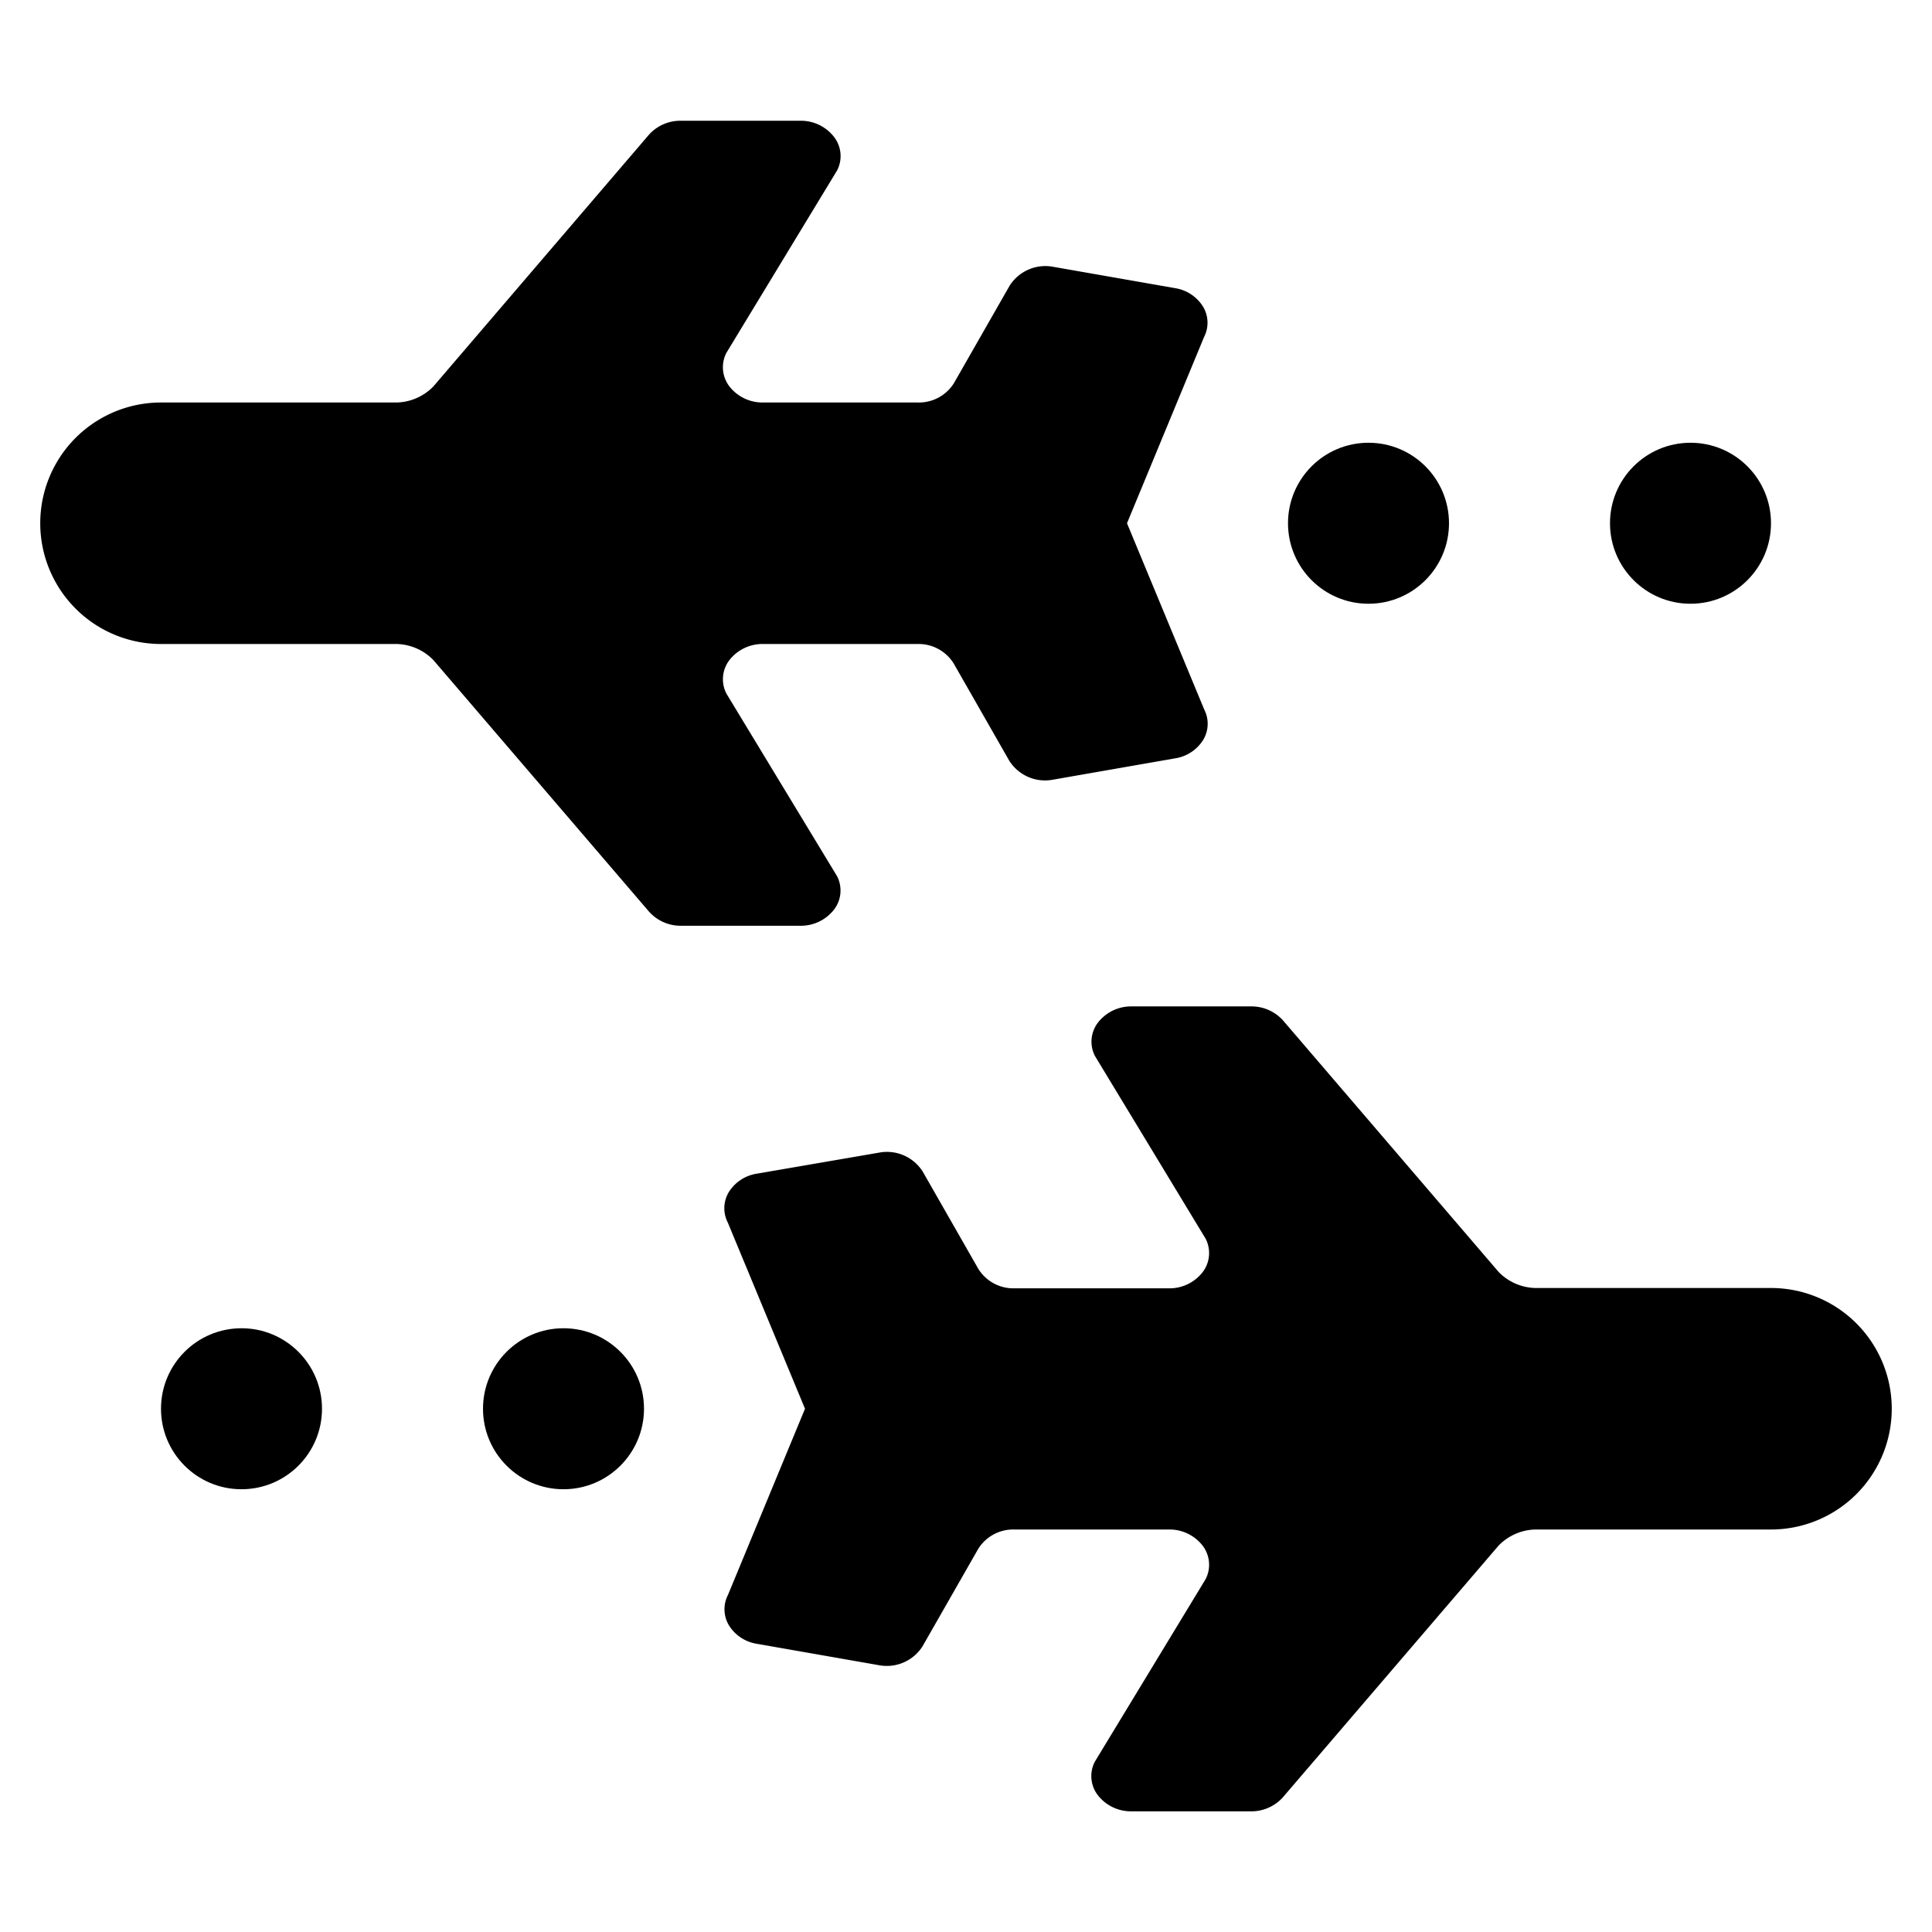 <svg xmlns="http://www.w3.org/2000/svg" viewBox="0 0 24 24"><title>plane-trip-return-1</title><path d="M8.46,11.5H9.941a.521.521,0,0,0,.419-.2.389.389,0,0,0,.038-.416L9.023,8.615A.391.391,0,0,1,9.061,8.2.521.521,0,0,1,9.48,8H11.4a.513.513,0,0,1,.447.242l.691,1.209a.526.526,0,0,0,.545.234L14.6,9.42a.5.5,0,0,0,.346-.228.388.388,0,0,0,.013-.379L14,6.5l.957-2.313a.388.388,0,0,0-.013-.379A.5.5,0,0,0,14.6,3.58l-1.513-.265a.526.526,0,0,0-.545.234l-.691,1.209A.513.513,0,0,1,11.4,5H9.48a.521.521,0,0,1-.419-.2.391.391,0,0,1-.038-.416L10.4,2.115A.389.389,0,0,0,10.36,1.7a.521.521,0,0,0-.419-.2H8.46a.525.525,0,0,0-.4.175L5.384,4.8a.658.658,0,0,1-.457.2H2A1.5,1.5,0,0,0,2,8H4.927a.658.658,0,0,1,.457.2l2.677,3.123A.525.525,0,0,0,8.46,11.5Z"/><path d="M23.5,17.5A1.5,1.5,0,0,0,22,16H19.073a.658.658,0,0,1-.457-.2l-2.677-3.123a.526.526,0,0,0-.4-.175h-1.48a.521.521,0,0,0-.419.2.389.389,0,0,0-.038.416l1.375,2.27a.391.391,0,0,1-.038.416.521.521,0,0,1-.419.2H12.6a.513.513,0,0,1-.447-.242l-.691-1.209a.526.526,0,0,0-.545-.234L9.4,14.58a.5.5,0,0,0-.346.228.388.388,0,0,0-.013.379L10,17.5l-.957,2.313a.388.388,0,0,0,.013.379.5.5,0,0,0,.346.228l1.513.265a.526.526,0,0,0,.545-.234l.691-1.209A.513.513,0,0,1,12.6,19H14.52a.521.521,0,0,1,.419.2.391.391,0,0,1,.038.416L13.6,21.885a.389.389,0,0,0,.038.416.521.521,0,0,0,.419.2h1.48a.526.526,0,0,0,.4-.175L18.616,19.2a.658.658,0,0,1,.457-.2H22A1.5,1.5,0,0,0,23.5,17.5Z"/><circle cx="17" cy="6.5" r="1"/><circle cx="21" cy="6.5" r="1"/><circle cx="3" cy="17.5" r="1"/><circle cx="7" cy="17.5" r="1"/></svg>